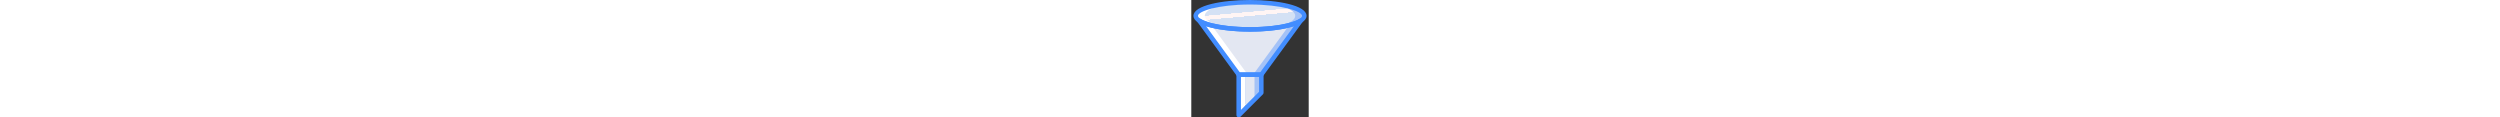 <svg version="1.1" id="Capa_1" xmlns="http://www.w3.org/2000/svg" xmlns:xlink="http://www.w3.org/1999/xlink" x="0px" y="0px" height="24"
	 viewBox="0 0 511.068 511.068" style="enable-background:new 0 0 511.068 511.068;" xml:space="preserve">
<rect x="0" y="0" width="511.068" height="511.068" fill="#333333" stroke="none"/>
<g>
	<path style="fill:#FFFFFF;" d="M275.226,403.692l-67.89,97.428c-0.173,0.173-0.433,0.225-0.659,0.131
		c-0.226-0.094-0.374-0.314-0.374-0.559v-175.77h68.923V403.692z"/>
	<path style="fill:#A4C2F7;" d="M304.765,403.692l-67.89,49.659c-0.173,0.173-0.433,0.225-0.66,0.131
		c-0.226-0.094-0.374-0.314-0.374-0.559v-128h68.923V403.692z"/>
	<path style="fill:#E3E7F2;" d="M275.226,433.231l-38.352,39.206c-0.173,0.173-0.433,0.225-0.66,0.131
		c-0.226-0.094-0.374-0.314-0.374-0.559V324.923h39.385V433.231z"/>
	<path style="fill:#A4C2F7;" d="M475.58,90.454C441.147,112.43,355.642,128,255.534,128S69.921,112.43,35.488,90.454h-0.021
		c-0.216-0.137-0.415,0.125-0.264,0.332l171.031,234.041c0.044,0.06,0.113,0.096,0.188,0.096h98.225
		c0.074,0,0.144-0.036,0.188-0.096L475.865,90.786c0.151-0.207-0.048-0.469-0.264-0.332H475.58z"/>
	<path style="fill:#E3E7F2;" d="M439.964,90.454C405.531,112.43,365.488,128,265.38,128S79.767,112.43,45.334,90.454h-0.021
		c-0.216-0.137-0.415,0.125-0.264,0.332L216.08,324.827c0.044,0.06,0.113,0.096,0.188,0.096h52.763c0.074,0,0.144-0.036,0.188-0.096
		L440.249,90.786c0.151-0.207-0.048-0.469-0.264-0.332H439.964z"/>
	<g>
		<path style="fill:#FFFFFF;" d="M39.117,90.454h0.021c15.341,8.78,31.892,15.251,49.121,19.202L245.5,324.827
			c0.044,0.06,0.114,0.096,0.188,0.096h-35.616c-0.074,0-0.144-0.036-0.188-0.096L38.853,90.786
			C38.702,90.579,38.901,90.317,39.117,90.454z"/>
		<path style="fill:#FFFFFF;" d="M255.534,128V9.846c-130.509,0-236.308,26.45-236.308,59.077S125.025,128,255.534,128z"/>
	</g>
	<path style="fill:#A4C2F7;" d="M255.534,9.846V128c130.509,0,236.308-26.45,236.308-59.077S386.043,9.846,255.534,9.846z"/>

		<linearGradient id="SVGID_1_" gradientUnits="userSpaceOnUse" x1="-49.105" y1="652.203" x2="-48.578" y2="650.444" gradientTransform="matrix(393.846 0 0 -118.154 19491.637 77025.312)">
		<stop  offset="0" style="stop-color:#D4E1F4"/>
		<stop  offset="0.172" style="stop-color:#D4E1F4"/>
		<stop  offset="0.2" style="stop-color:#D4E1F4"/>
		<stop  offset="0.2" style="stop-color:#DAE4F4"/>
		<stop  offset="0.201" style="stop-color:#EBEBF4"/>
		<stop  offset="0.201" style="stop-color:#F6F1F4"/>
		<stop  offset="0.202" style="stop-color:#FDF4F4"/>
		<stop  offset="0.205" style="stop-color:#FFF5F4"/>
		<stop  offset="0.252" style="stop-color:#FFF5F4"/>
		<stop  offset="0.26" style="stop-color:#FFF5F4"/>
		<stop  offset="0.26" style="stop-color:#D4E1F4"/>
		<stop  offset="0.397" style="stop-color:#D4E1F4"/>
		<stop  offset="0.42" style="stop-color:#D4E1F4"/>
		<stop  offset="0.42" style="stop-color:#DAE4F4"/>
		<stop  offset="0.421" style="stop-color:#EBEBF4"/>
		<stop  offset="0.421" style="stop-color:#F6F1F4"/>
		<stop  offset="0.422" style="stop-color:#FDF4F4"/>
		<stop  offset="0.425" style="stop-color:#FFF5F4"/>
		<stop  offset="0.489" style="stop-color:#FFF5F4"/>
		<stop  offset="0.5" style="stop-color:#FFF5F4"/>
		<stop  offset="0.5" style="stop-color:#F9F2F4"/>
		<stop  offset="0.5" style="stop-color:#E8EBF4"/>
		<stop  offset="0.5" style="stop-color:#DDE5F4"/>
		<stop  offset="0.5" style="stop-color:#D6E2F4"/>
		<stop  offset="0.501" style="stop-color:#D4E1F4"/>
		<stop  offset="0.706" style="stop-color:#D4E1F4"/>
		<stop  offset="0.74" style="stop-color:#D4E1F4"/>
		<stop  offset="0.741" style="stop-color:#FFF5F4"/>
		<stop  offset="0.835" style="stop-color:#FFF5F4"/>
		<stop  offset="0.85" style="stop-color:#FFF5F4"/>
		<stop  offset="0.851" style="stop-color:#D4E1F4"/>
	</linearGradient>
	<ellipse style="fill:url(#SVGID_1_);" cx="255.534" cy="68.923" rx="196.923" ry="59.077"/>
	<g>
		<path style="fill:#428DFF;" d="M255.534,137.846c-122.322,0-246.154-23.673-246.154-68.923S133.212,0,255.534,0
			s246.154,23.673,246.154,68.923S377.856,137.846,255.534,137.846z M255.534,19.692c-138.24,0-226.462,29.154-226.462,49.231
			s88.222,49.231,226.462,49.231S481.995,89,481.995,68.923S393.774,19.692,255.534,19.692z"/>
		<path style="fill:#428DFF;" d="M206.693,511.067c-1.306,0.008-2.602-0.24-3.813-0.731c-3.895-1.619-6.43-5.426-6.423-9.644
			V324.923c-0.001-2.612,1.036-5.116,2.883-6.963c1.847-1.847,4.351-2.884,6.963-2.883h98.462c2.612-0.001,5.116,1.036,6.963,2.883
			c1.847,1.847,2.884,4.351,2.883,6.963v78.769c0,2.611-1.038,5.116-2.885,6.961l-97.428,97.433
			C212.245,510.027,209.518,511.096,206.693,511.067L206.693,511.067z M216.149,334.769v143.615l78.769-78.769v-64.846H216.149z"/>
		<path style="fill:#428DFF;" d="M304.644,334.769h-98.221c-3.166-0.034-6.14-1.523-8.063-4.039L27.25,96.596
			c-2.86-3.885-2.558-9.253,0.718-12.794c3.277-3.541,8.605-4.256,12.7-1.706c33.846,21.587,120.154,36.058,214.865,36.058
			c94.716,0,181.019-14.471,214.75-36l0.337-0.211c4.117-2.406,9.358-1.593,12.553,1.948c3.194,3.541,3.465,8.838,0.649,12.686
			L312.784,330.635C310.864,333.207,307.854,334.735,304.644,334.769z M211.308,315.077h88.457L446.697,114.01
			c-45.192,14.856-114.889,23.837-191.163,23.837S109.558,128.865,64.361,114L211.308,315.077z M475.601,90.452l0.106,0.163
			L475.601,90.452z"/>
	</g>
</g>
<g>
</g>
<g>
</g>
<g>
</g>
<g>
</g>
<g>
</g>
<g>
</g>
<g>
</g>
<g>
</g>
<g>
</g>
<g>
</g>
<g>
</g>
<g>
</g>
<g>
</g>
<g>
</g>
<g>
</g>
</svg>
